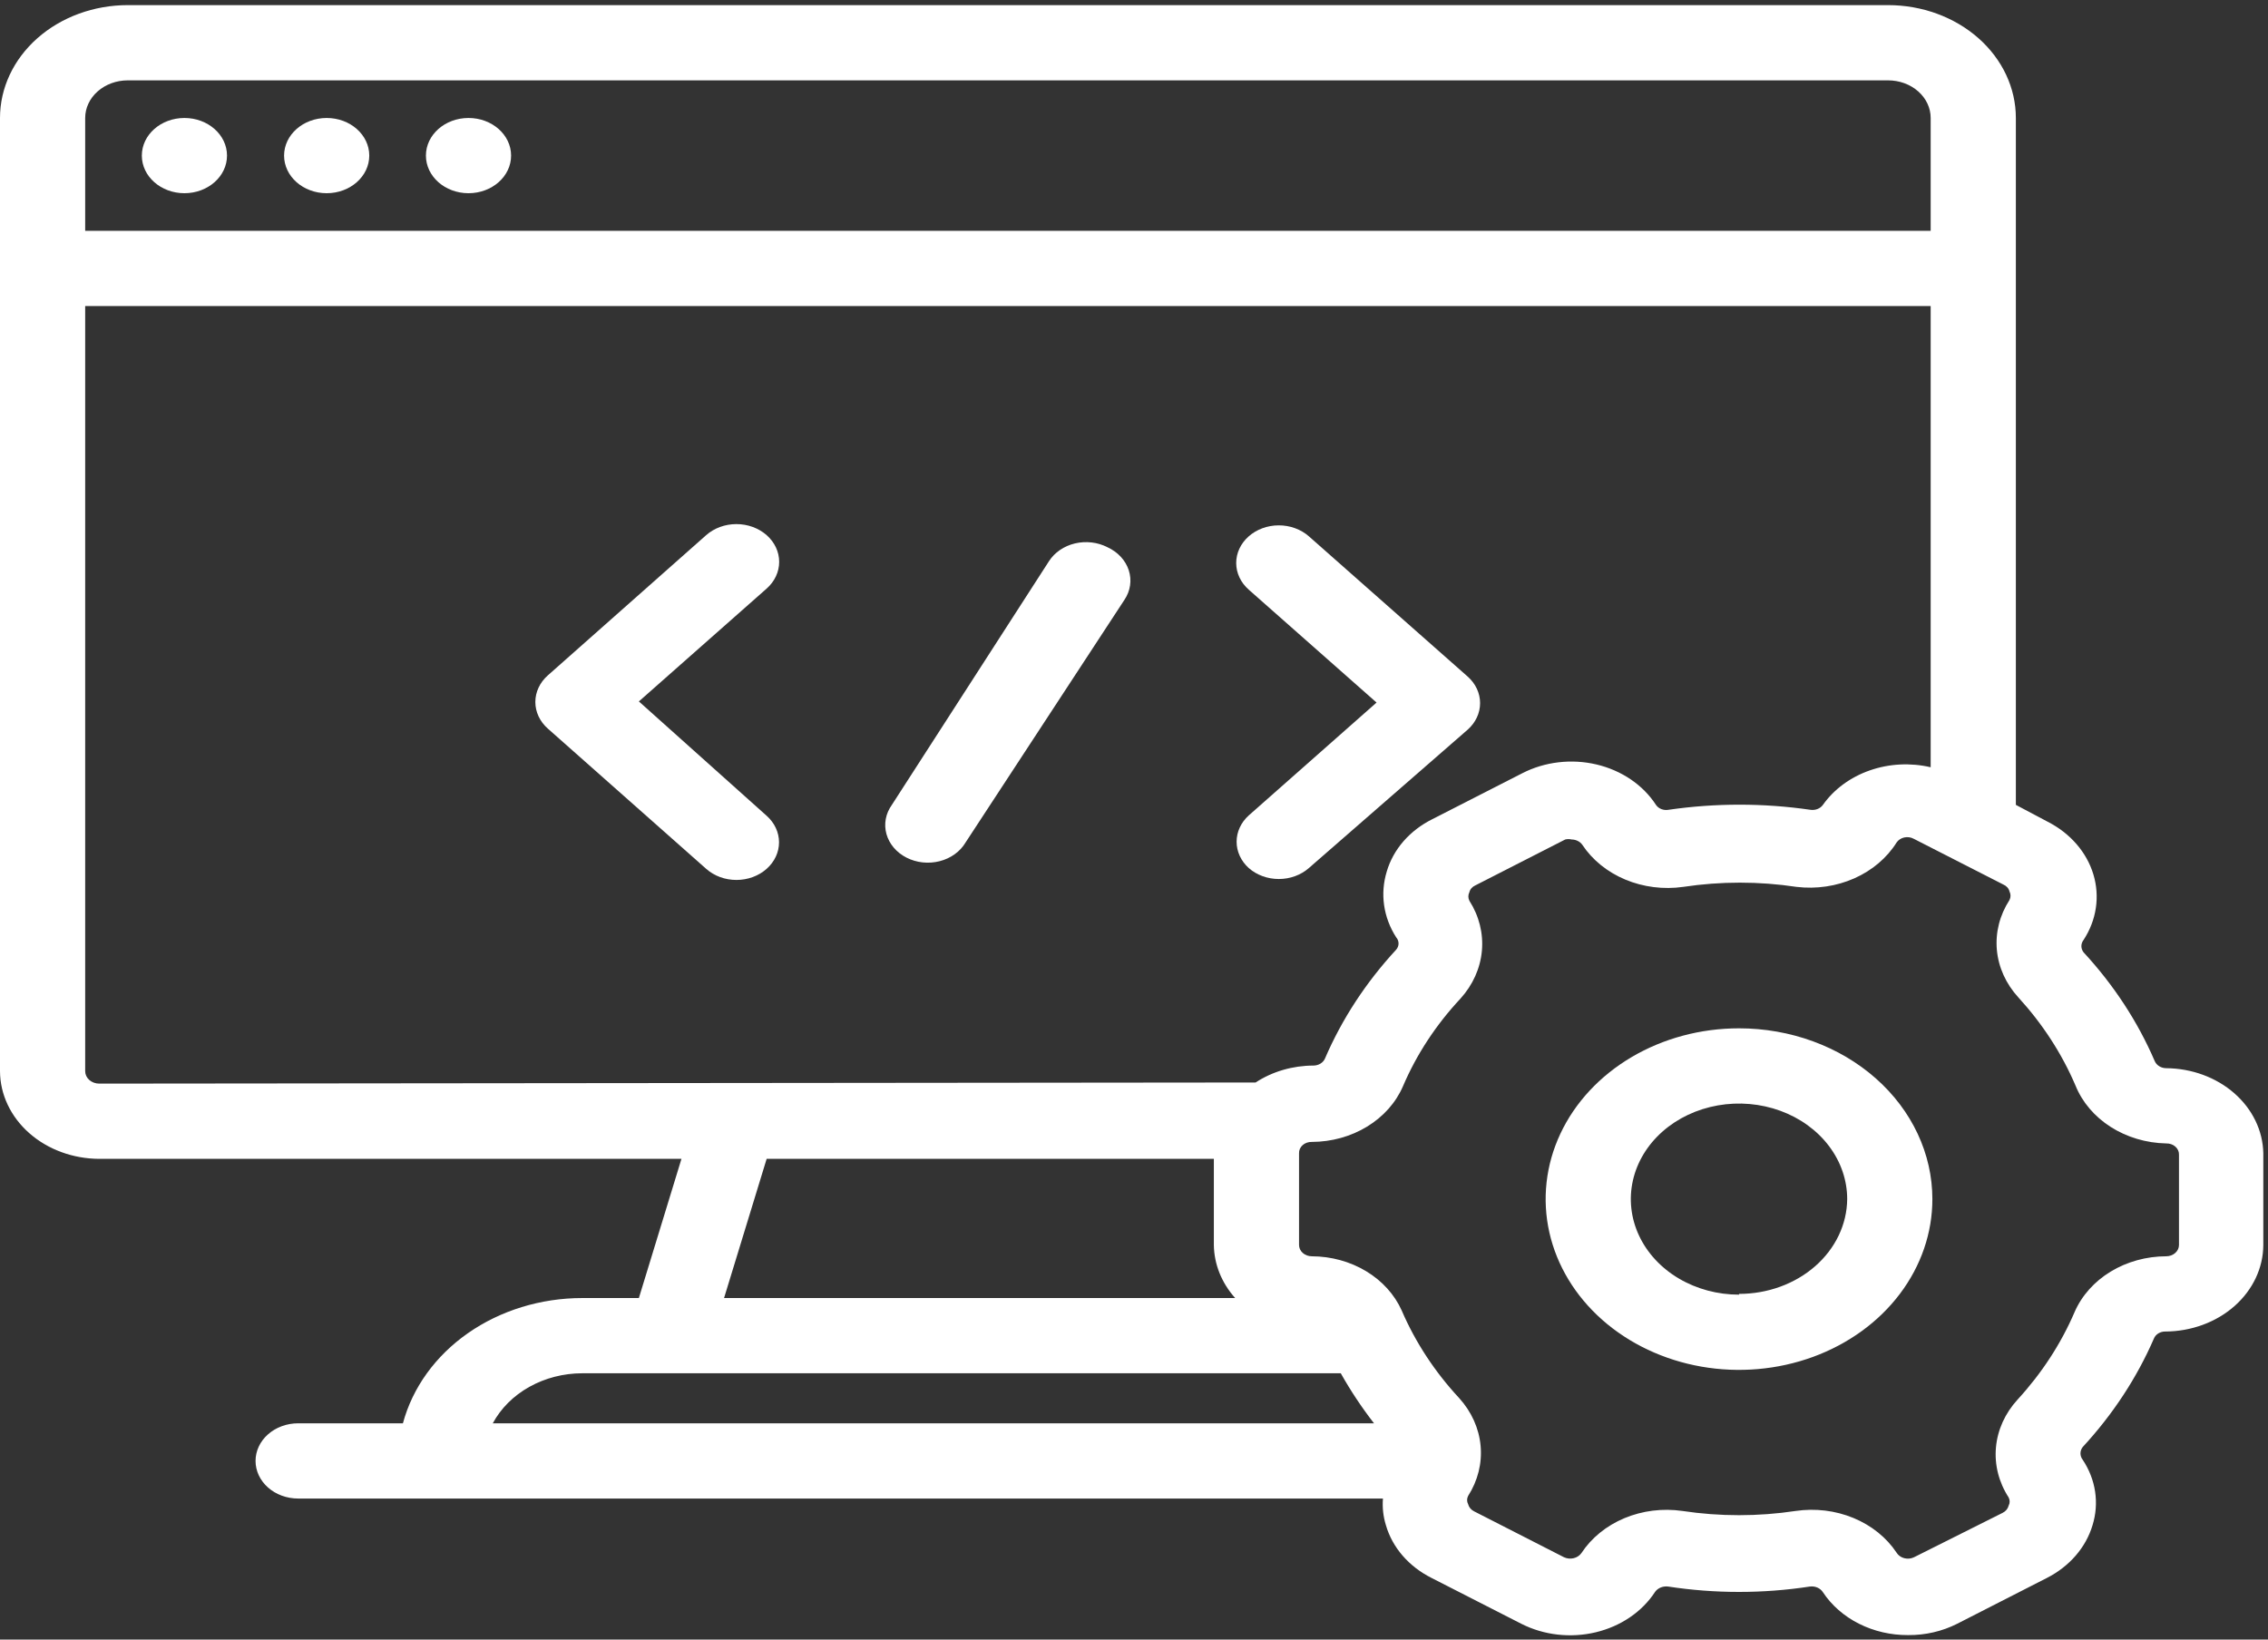 <svg width="426" height="308" viewBox="0 0 426 308" fill="none" xmlns="http://www.w3.org/2000/svg">
<rect x="0" y="0" width="426" height="308" fill="#333333" stroke="none"/>
<path d="M34.64 36.296C39.058 36.296 42.64 33.132 42.64 29.229C42.64 25.326 39.058 22.163 34.64 22.163C30.222 22.163 26.64 25.326 26.64 29.229C26.64 33.132 30.222 36.296 34.64 36.296Z" fill="white"/>
<path d="M88 36.296C92.418 36.296 96 33.132 96 29.229C96 25.326 92.418 22.163 88 22.163C83.582 22.163 80 25.326 80 29.229C80 33.132 83.582 36.296 88 36.296Z" fill="white"/>
<path d="M61.36 36.296C65.778 36.296 69.36 33.132 69.36 29.229C69.36 25.326 65.778 22.163 61.36 22.163C56.942 22.163 53.36 25.326 53.36 29.229C53.36 33.132 56.942 36.296 61.36 36.296Z" fill="white"/>
<path d="M120 131.767L144 110.567C145.506 109.236 146.353 107.432 146.353 105.55C146.353 103.668 145.506 101.863 144 100.532C142.494 99.202 140.45 98.454 138.32 98.454C136.19 98.454 134.146 99.202 132.64 100.532L102.88 126.891C101.39 128.215 100.554 130.006 100.554 131.873C100.554 133.74 101.39 135.531 102.88 136.855L132.64 163.214C133.384 163.876 134.269 164.402 135.243 164.761C136.218 165.119 137.264 165.304 138.32 165.304C139.376 165.304 140.422 165.119 141.397 164.761C142.371 164.402 143.256 163.876 144 163.214C145.49 161.89 146.326 160.099 146.326 158.232C146.326 156.365 145.49 154.574 144 153.25L120 131.767Z" fill="white"/>
<path d="M234.56 163.072C236.059 164.388 238.086 165.127 240.2 165.127C242.313 165.127 244.341 164.388 245.84 163.072L275.68 137.066C277.17 135.742 278.006 133.951 278.006 132.084C278.006 130.217 277.17 128.426 275.68 127.102L245.84 100.744C244.334 99.422 242.295 98.684 240.172 98.69C238.049 98.697 236.016 99.448 234.52 100.779C233.024 102.11 232.188 103.911 232.196 105.786C232.203 107.661 233.054 109.457 234.56 110.778L258.56 131.978L234.56 153.178C233.094 154.499 232.273 156.275 232.273 158.125C232.273 159.975 233.094 161.751 234.56 163.072Z" fill="white"/>
<path d="M208 102.794C207.087 102.327 206.078 102.023 205.032 101.902C203.986 101.781 202.923 101.843 201.904 102.086C200.885 102.329 199.931 102.748 199.096 103.318C198.261 103.888 197.563 104.599 197.04 105.408L167.52 151.2C166.941 152.005 166.553 152.904 166.377 153.845C166.202 154.785 166.244 155.747 166.501 156.673C166.758 157.598 167.224 158.469 167.871 159.231C168.518 159.994 169.334 160.633 170.268 161.11C171.202 161.587 172.236 161.892 173.307 162.007C174.378 162.122 175.464 162.044 176.5 161.778C177.537 161.513 178.501 161.065 179.336 160.461C180.172 159.858 180.86 159.112 181.36 158.267L211.2 112.687C211.758 111.859 212.119 110.939 212.26 109.983C212.4 109.028 212.318 108.057 212.019 107.13C211.719 106.203 211.208 105.341 210.517 104.595C209.826 103.849 208.969 103.236 208 102.794Z" fill="white"/>
<path d="M406.88 200.666C406.408 200.663 405.949 200.533 405.563 200.293C405.177 200.053 404.883 199.715 404.72 199.324C401.537 191.927 397.026 185.031 391.36 178.901C391.092 178.558 390.948 178.152 390.948 177.735C390.948 177.318 391.092 176.912 391.36 176.569C393.797 172.839 394.457 168.407 393.197 164.246C391.937 160.086 388.86 156.537 384.64 154.38L378.64 151.2V22.162C378.64 16.54 376.111 11.148 371.611 7.172C367.11 3.196 361.005 0.962 354.64 0.962H24C17.635 0.962 11.53 3.196 7.029 7.172C2.529 11.148 0 16.54 0 22.162V201.232C0.021 205.593 1.992 209.77 5.483 212.854C8.974 215.938 13.703 217.678 18.64 217.697H128L120 243.844H109.36C101.568 243.848 94.005 246.174 87.894 250.444C81.783 254.714 77.48 260.679 75.68 267.376H56C53.878 267.376 51.843 268.12 50.343 269.446C48.843 270.771 48 272.568 48 274.442C48 276.317 48.843 278.114 50.343 279.439C51.843 280.765 53.878 281.509 56 281.509H259.76C259.624 283.197 259.814 284.894 260.32 286.526C260.92 288.599 261.987 290.544 263.458 292.244C264.929 293.944 266.773 295.364 268.88 296.42L285.76 305.041C287.856 306.104 290.168 306.792 292.565 307.065C294.962 307.338 297.396 307.192 299.729 306.634C302.061 306.076 304.247 305.118 306.16 303.814C308.073 302.51 309.677 300.886 310.88 299.034C311.139 298.674 311.512 298.388 311.953 298.212C312.393 298.037 312.882 297.979 313.36 298.045C322.148 299.388 331.132 299.388 339.92 298.045C340.407 297.975 340.906 298.04 341.349 298.229C341.793 298.419 342.16 298.725 342.4 299.105C344.031 301.571 346.368 303.614 349.177 305.029C351.986 306.443 355.167 307.178 358.4 307.161C361.625 307.189 364.801 306.457 367.6 305.041L384.48 296.42C386.576 295.352 388.411 293.927 389.88 292.229C391.35 290.531 392.423 288.593 393.04 286.526C393.677 284.472 393.842 282.326 393.526 280.214C393.21 278.103 392.419 276.068 391.2 274.23C390.925 273.877 390.777 273.458 390.777 273.029C390.777 272.6 390.925 272.181 391.2 271.828C396.848 265.713 401.358 258.843 404.56 251.476C404.713 251.079 405.004 250.735 405.392 250.493C405.78 250.252 406.245 250.126 406.72 250.133C411.594 250.114 416.261 248.396 419.708 245.352C423.154 242.308 425.099 238.185 425.12 233.88V216.637C425.037 212.4 423.083 208.359 419.676 205.376C416.269 202.392 411.677 200.703 406.88 200.666ZM16 22.162C16 20.288 16.843 18.491 18.343 17.166C19.843 15.84 21.878 15.096 24 15.096H354.64C356.762 15.096 358.797 15.84 360.297 17.166C361.797 18.491 362.64 20.288 362.64 22.162V43.362H16V22.162ZM18.64 203.564C18.293 203.564 17.95 203.503 17.63 203.386C17.309 203.269 17.018 203.097 16.773 202.881C16.528 202.664 16.334 202.407 16.201 202.124C16.068 201.841 16 201.538 16 201.232V57.496H362.64V144.133C358.854 143.245 354.846 143.452 351.203 144.724C347.561 145.996 344.475 148.265 342.4 151.2C342.151 151.548 341.789 151.822 341.361 151.986C340.932 152.15 340.458 152.196 340 152.118C331.205 150.846 322.235 150.846 313.44 152.118C312.981 152.207 312.503 152.165 312.072 152.001C311.642 151.836 311.281 151.556 311.04 151.2C309.838 149.347 308.233 147.723 306.318 146.421C304.402 145.119 302.214 144.164 299.879 143.612C297.544 143.061 295.108 142.922 292.713 143.206C290.317 143.489 288.008 144.189 285.92 145.264L269.04 153.885C266.938 154.929 265.097 156.338 263.626 158.025C262.155 159.713 261.085 161.646 260.48 163.708C259.201 167.874 259.833 172.318 262.24 176.074C262.532 176.408 262.69 176.818 262.69 177.24C262.69 177.662 262.532 178.072 262.24 178.406C256.574 184.536 252.063 191.432 248.88 198.829C248.717 199.22 248.423 199.559 248.037 199.798C247.651 200.038 247.192 200.169 246.72 200.172C242.802 200.177 238.988 201.291 235.84 203.352L18.64 203.564ZM232 243.844H136L144 217.697H228V233.88C228.051 237.5 229.458 241.004 232 243.844ZM251.84 257.977C253.669 261.235 255.754 264.376 258.08 267.376H92.56C94.07 264.568 96.45 262.195 99.423 260.532C102.396 258.869 105.841 257.983 109.36 257.977H251.84ZM409.28 233.88C409.28 234.442 409.027 234.981 408.577 235.379C408.127 235.776 407.517 236 406.88 236C403.154 236.008 399.517 237.011 396.447 238.877C393.378 240.744 391.019 243.386 389.68 246.458C387.123 252.416 383.504 257.975 378.96 262.924C376.617 265.48 375.203 268.602 374.903 271.881C374.603 275.159 375.432 278.442 377.28 281.297C377.409 281.54 377.475 281.806 377.475 282.074C377.475 282.343 377.409 282.608 377.28 282.852C377.21 283.132 377.075 283.397 376.882 283.628C376.689 283.86 376.443 284.052 376.16 284.194L359.52 292.533C359.242 292.67 358.936 292.756 358.62 292.787C358.304 292.818 357.984 292.794 357.679 292.715C357.374 292.636 357.09 292.504 356.843 292.328C356.596 292.151 356.391 291.932 356.24 291.685C354.349 288.837 351.524 286.563 348.139 285.163C344.754 283.762 340.968 283.301 337.28 283.841C330.237 284.901 323.043 284.901 316 283.841C312.304 283.308 308.512 283.779 305.126 285.193C301.74 286.606 298.92 288.895 297.04 291.756C296.708 292.23 296.184 292.574 295.574 292.718C294.965 292.863 294.316 292.796 293.76 292.533L276.88 283.912C276.597 283.77 276.351 283.577 276.158 283.346C275.965 283.114 275.83 282.85 275.76 282.569C275.631 282.326 275.565 282.06 275.565 281.792C275.565 281.523 275.631 281.258 275.76 281.014C277.587 278.153 278.403 274.875 278.103 271.601C277.804 268.326 276.403 265.206 274.08 262.641C269.495 257.705 265.848 252.144 263.28 246.176C261.938 243.185 259.613 240.617 256.605 238.803C253.596 236.99 250.042 236.013 246.4 236C245.763 236 245.153 235.776 244.703 235.379C244.253 234.981 244 234.442 244 233.88V216.637C243.989 216.356 244.043 216.076 244.16 215.814C244.277 215.553 244.453 215.315 244.678 215.116C244.903 214.917 245.172 214.761 245.469 214.658C245.765 214.555 246.082 214.507 246.4 214.517C250.115 214.504 253.739 213.499 256.795 211.632C259.851 209.765 262.195 207.125 263.52 204.058C266.07 198.082 269.719 192.519 274.32 187.593C276.643 185.028 278.044 181.908 278.343 178.634C278.643 175.359 277.827 172.081 276 169.22C275.87 168.964 275.802 168.687 275.802 168.407C275.802 168.127 275.87 167.85 276 167.594C276.065 167.321 276.2 167.065 276.394 166.844C276.588 166.624 276.836 166.445 277.12 166.322L294 157.701C294.393 157.605 294.807 157.605 295.2 157.701C295.6 157.706 295.993 157.798 296.342 157.971C296.692 158.144 296.987 158.391 297.2 158.69C299.089 161.544 301.91 163.827 305.293 165.24C308.677 166.652 312.465 167.128 316.16 166.605C323.203 165.545 330.397 165.545 337.44 166.605C341.16 167.049 344.945 166.49 348.299 165.002C351.653 163.515 354.421 161.167 356.24 158.266C356.396 158.033 356.604 157.83 356.85 157.668C357.096 157.506 357.375 157.389 357.673 157.323C357.971 157.258 358.28 157.245 358.583 157.285C358.887 157.326 359.178 157.419 359.44 157.56L376.32 166.181C376.604 166.304 376.852 166.482 377.046 166.703C377.24 166.923 377.375 167.18 377.44 167.453C377.57 167.709 377.638 167.986 377.638 168.266C377.638 168.546 377.57 168.823 377.44 169.078C375.599 171.923 374.774 175.193 375.074 178.459C375.373 181.726 376.784 184.835 379.12 187.381C383.666 192.355 387.284 197.937 389.84 203.917C391.101 207.04 393.405 209.753 396.447 211.696C399.489 213.639 403.127 214.721 406.88 214.8C407.198 214.79 407.515 214.838 407.811 214.941C408.108 215.044 408.377 215.2 408.602 215.399C408.827 215.598 409.003 215.835 409.12 216.097C409.237 216.359 409.291 216.639 409.28 216.92V233.88Z" fill="white"/>
<path d="M326.64 193.176C319.457 193.176 312.434 195.057 306.462 198.583C300.489 202.108 295.834 207.119 293.085 212.981C290.336 218.843 289.616 225.294 291.018 231.517C292.419 237.741 295.878 243.457 300.958 247.944C306.037 252.431 312.509 255.487 319.554 256.725C326.6 257.963 333.902 257.327 340.539 254.899C347.176 252.471 352.848 248.359 356.839 243.083C360.83 237.807 362.96 231.604 362.96 225.258C362.96 216.75 359.133 208.589 352.322 202.573C345.511 196.556 336.273 193.176 326.64 193.176ZM326.64 243.208C322.621 243.208 318.692 242.155 315.351 240.183C312.009 238.21 309.405 235.407 307.867 232.127C306.329 228.848 305.926 225.239 306.71 221.757C307.494 218.275 309.43 215.077 312.272 212.566C315.113 210.056 318.734 208.347 322.676 207.654C326.617 206.961 330.703 207.317 334.416 208.675C338.129 210.034 341.303 212.335 343.535 215.286C345.768 218.238 346.96 221.708 346.96 225.258C346.918 229.994 344.758 234.524 340.952 237.859C337.146 241.195 332.002 243.067 326.64 243.066V243.208Z" fill="white"/>
</svg>
